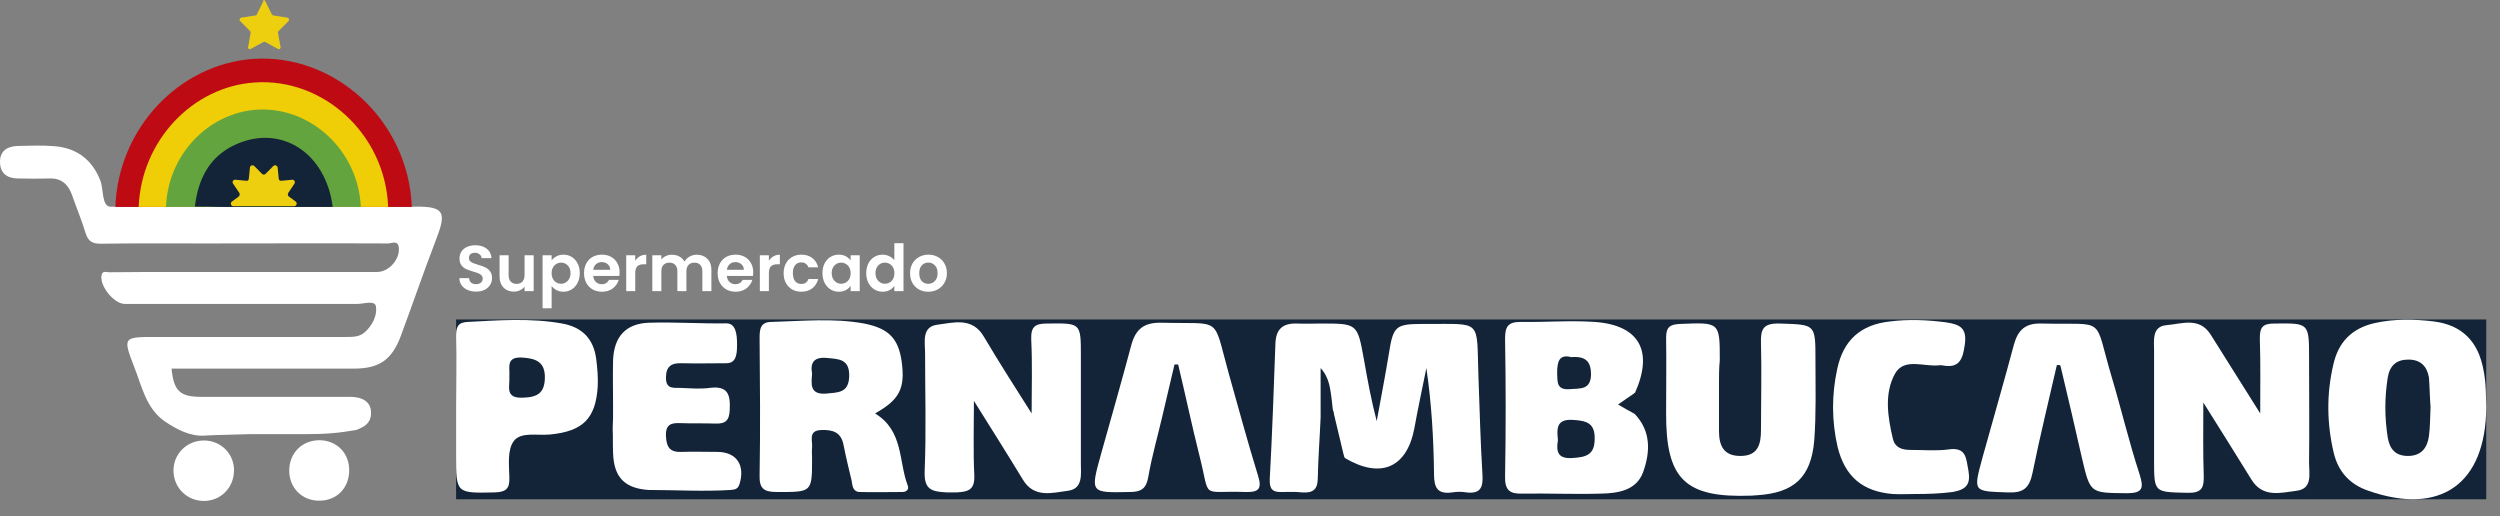 <svg width="155" height="32" viewBox="0 0 155 32" fill="none" xmlns="http://www.w3.org/2000/svg">
<rect x="0" y="0" width="155" height="32" fill="#808080" stroke="none"/>
<g clip-path="url(#clip0_932_279)">
<path d="M29.518 18.079C29.323 18.079 29.147 18.045 28.99 17.978C28.835 17.911 28.712 17.815 28.621 17.689C28.531 17.563 28.484 17.414 28.481 17.243H29.082C29.09 17.358 29.13 17.449 29.202 17.516C29.277 17.583 29.378 17.617 29.506 17.617C29.637 17.617 29.74 17.586 29.814 17.524C29.889 17.46 29.927 17.377 29.927 17.275C29.927 17.192 29.901 17.124 29.851 17.07C29.8 17.017 29.736 16.975 29.658 16.946C29.584 16.914 29.48 16.879 29.346 16.841C29.165 16.788 29.016 16.735 28.902 16.685C28.79 16.631 28.692 16.552 28.609 16.448C28.529 16.34 28.489 16.199 28.489 16.022C28.489 15.856 28.531 15.711 28.613 15.588C28.696 15.465 28.812 15.371 28.962 15.307C29.111 15.24 29.282 15.206 29.474 15.206C29.762 15.206 29.996 15.277 30.175 15.419C30.356 15.559 30.456 15.754 30.475 16.006H29.858C29.853 15.909 29.812 15.83 29.734 15.769C29.66 15.704 29.56 15.672 29.434 15.672C29.325 15.672 29.237 15.7 29.17 15.757C29.106 15.813 29.074 15.895 29.074 16.002C29.074 16.077 29.098 16.14 29.146 16.191C29.197 16.239 29.258 16.279 29.33 16.311C29.405 16.34 29.509 16.375 29.642 16.416C29.824 16.469 29.972 16.523 30.087 16.576C30.201 16.63 30.3 16.71 30.383 16.817C30.466 16.924 30.507 17.065 30.507 17.239C30.507 17.389 30.468 17.528 30.391 17.657C30.314 17.785 30.2 17.889 30.051 17.966C29.901 18.041 29.724 18.079 29.518 18.079ZM33.087 15.825V18.05H32.523V17.769C32.45 17.866 32.356 17.942 32.238 17.998C32.123 18.052 31.998 18.079 31.862 18.079C31.688 18.079 31.535 18.042 31.401 17.97C31.268 17.895 31.163 17.787 31.085 17.645C31.01 17.5 30.973 17.329 30.973 17.131V15.825H31.534V17.05C31.534 17.227 31.578 17.363 31.666 17.46C31.754 17.554 31.874 17.601 32.026 17.601C32.181 17.601 32.302 17.554 32.39 17.46C32.478 17.363 32.523 17.227 32.523 17.05V15.825H33.087ZM34.201 16.146C34.273 16.045 34.371 15.96 34.497 15.893C34.625 15.824 34.771 15.789 34.933 15.789C35.123 15.789 35.294 15.836 35.446 15.929C35.601 16.023 35.722 16.157 35.81 16.331C35.901 16.503 35.946 16.702 35.946 16.93C35.946 17.157 35.901 17.36 35.81 17.536C35.722 17.71 35.601 17.846 35.446 17.942C35.294 18.038 35.123 18.087 34.933 18.087C34.771 18.087 34.627 18.053 34.501 17.986C34.378 17.919 34.278 17.835 34.201 17.733V19.111H33.64V15.825H34.201V16.146ZM35.374 16.93C35.374 16.796 35.346 16.681 35.29 16.584C35.236 16.485 35.164 16.41 35.074 16.359C34.986 16.308 34.889 16.283 34.785 16.283C34.684 16.283 34.588 16.31 34.497 16.363C34.409 16.414 34.337 16.489 34.281 16.588C34.227 16.687 34.201 16.804 34.201 16.938C34.201 17.072 34.227 17.188 34.281 17.287C34.337 17.386 34.409 17.463 34.497 17.516C34.588 17.567 34.684 17.593 34.785 17.593C34.889 17.593 34.986 17.566 35.074 17.512C35.164 17.459 35.236 17.382 35.29 17.283C35.346 17.184 35.374 17.066 35.374 16.93ZM38.416 16.89C38.416 16.97 38.41 17.042 38.4 17.106H36.778C36.791 17.267 36.847 17.393 36.946 17.484C37.045 17.575 37.166 17.621 37.311 17.621C37.519 17.621 37.667 17.531 37.755 17.352H38.36C38.296 17.566 38.173 17.742 37.991 17.882C37.81 18.018 37.587 18.087 37.323 18.087C37.109 18.087 36.917 18.04 36.746 17.946C36.578 17.85 36.446 17.714 36.35 17.54C36.256 17.366 36.21 17.165 36.21 16.938C36.21 16.707 36.256 16.505 36.35 16.331C36.443 16.157 36.574 16.023 36.742 15.929C36.91 15.836 37.104 15.789 37.323 15.789C37.533 15.789 37.722 15.834 37.887 15.925C38.055 16.017 38.185 16.146 38.276 16.315C38.369 16.481 38.416 16.673 38.416 16.89ZM37.835 16.729C37.833 16.584 37.78 16.469 37.679 16.383C37.578 16.295 37.453 16.251 37.307 16.251C37.168 16.251 37.05 16.294 36.954 16.379C36.861 16.462 36.803 16.579 36.782 16.729H37.835ZM39.385 16.17C39.457 16.053 39.551 15.96 39.666 15.893C39.783 15.826 39.916 15.793 40.066 15.793V16.383H39.918C39.742 16.383 39.608 16.425 39.517 16.508C39.429 16.591 39.385 16.735 39.385 16.942V18.05H38.825V15.825H39.385V16.17ZM43.198 15.793C43.47 15.793 43.689 15.877 43.855 16.046C44.023 16.212 44.107 16.445 44.107 16.745V18.05H43.547V16.821C43.547 16.647 43.502 16.515 43.414 16.424C43.326 16.33 43.206 16.283 43.054 16.283C42.902 16.283 42.781 16.33 42.69 16.424C42.602 16.515 42.558 16.647 42.558 16.821V18.05H41.997V16.821C41.997 16.647 41.953 16.515 41.865 16.424C41.777 16.33 41.657 16.283 41.505 16.283C41.35 16.283 41.227 16.33 41.136 16.424C41.048 16.515 41.004 16.647 41.004 16.821V18.05H40.444V15.825H41.004V16.094C41.076 16 41.168 15.927 41.28 15.873C41.395 15.82 41.521 15.793 41.657 15.793C41.83 15.793 41.985 15.83 42.121 15.905C42.257 15.978 42.363 16.082 42.438 16.219C42.51 16.09 42.614 15.987 42.75 15.909C42.889 15.832 43.038 15.793 43.198 15.793ZM46.701 16.89C46.701 16.97 46.696 17.042 46.685 17.106H45.063C45.077 17.267 45.133 17.393 45.232 17.484C45.33 17.575 45.452 17.621 45.596 17.621C45.804 17.621 45.952 17.531 46.04 17.352H46.645C46.581 17.566 46.458 17.742 46.277 17.882C46.095 18.018 45.872 18.087 45.608 18.087C45.394 18.087 45.202 18.04 45.031 17.946C44.863 17.85 44.731 17.714 44.635 17.54C44.541 17.366 44.495 17.165 44.495 16.938C44.495 16.707 44.541 16.505 44.635 16.331C44.728 16.157 44.859 16.023 45.027 15.929C45.196 15.836 45.389 15.789 45.608 15.789C45.819 15.789 46.007 15.834 46.172 15.925C46.341 16.017 46.47 16.146 46.561 16.315C46.654 16.481 46.701 16.673 46.701 16.89ZM46.12 16.729C46.118 16.584 46.066 16.469 45.964 16.383C45.863 16.295 45.739 16.251 45.592 16.251C45.453 16.251 45.336 16.294 45.24 16.379C45.146 16.462 45.089 16.579 45.067 16.729H46.12ZM47.671 16.17C47.743 16.053 47.836 15.96 47.951 15.893C48.068 15.826 48.202 15.793 48.351 15.793V16.383H48.203C48.027 16.383 47.894 16.425 47.803 16.508C47.715 16.591 47.671 16.735 47.671 16.942V18.05H47.11V15.825H47.671V16.17ZM48.585 16.938C48.585 16.707 48.631 16.506 48.725 16.335C48.818 16.161 48.948 16.027 49.113 15.933C49.279 15.837 49.468 15.789 49.682 15.789C49.957 15.789 50.184 15.858 50.362 15.998C50.544 16.134 50.665 16.327 50.727 16.576H50.122C50.09 16.48 50.035 16.405 49.958 16.351C49.883 16.295 49.79 16.267 49.678 16.267C49.518 16.267 49.391 16.326 49.297 16.444C49.204 16.559 49.157 16.724 49.157 16.938C49.157 17.149 49.204 17.314 49.297 17.432C49.391 17.547 49.518 17.605 49.678 17.605C49.905 17.605 50.053 17.503 50.122 17.299H50.727C50.665 17.54 50.544 17.732 50.362 17.874C50.181 18.016 49.954 18.087 49.682 18.087C49.468 18.087 49.279 18.04 49.113 17.946C48.948 17.85 48.818 17.716 48.725 17.544C48.631 17.37 48.585 17.168 48.585 16.938ZM50.993 16.93C50.993 16.705 51.037 16.505 51.125 16.331C51.216 16.157 51.338 16.023 51.49 15.929C51.645 15.836 51.817 15.789 52.006 15.789C52.172 15.789 52.316 15.822 52.439 15.889C52.564 15.956 52.664 16.041 52.739 16.142V15.825H53.303V18.05H52.739V17.725C52.667 17.829 52.567 17.917 52.439 17.986C52.313 18.053 52.168 18.087 52.002 18.087C51.815 18.087 51.645 18.038 51.49 17.942C51.338 17.846 51.216 17.71 51.125 17.536C51.037 17.36 50.993 17.157 50.993 16.93ZM52.739 16.938C52.739 16.801 52.712 16.685 52.659 16.588C52.605 16.489 52.533 16.414 52.443 16.363C52.352 16.31 52.255 16.283 52.15 16.283C52.046 16.283 51.95 16.308 51.862 16.359C51.774 16.41 51.702 16.485 51.646 16.584C51.593 16.681 51.566 16.796 51.566 16.93C51.566 17.064 51.593 17.181 51.646 17.283C51.702 17.382 51.774 17.459 51.862 17.512C51.953 17.566 52.049 17.593 52.15 17.593C52.255 17.593 52.352 17.567 52.443 17.516C52.533 17.463 52.605 17.388 52.659 17.291C52.712 17.192 52.739 17.074 52.739 16.938ZM53.707 16.93C53.707 16.705 53.751 16.505 53.839 16.331C53.93 16.157 54.052 16.023 54.207 15.929C54.362 15.836 54.534 15.789 54.724 15.789C54.868 15.789 55.005 15.821 55.136 15.885C55.267 15.947 55.371 16.03 55.449 16.134V15.078H56.017V18.05H55.449V17.721C55.379 17.831 55.282 17.919 55.156 17.986C55.031 18.053 54.885 18.087 54.72 18.087C54.533 18.087 54.362 18.038 54.207 17.942C54.052 17.846 53.93 17.71 53.839 17.536C53.751 17.36 53.707 17.157 53.707 16.93ZM55.453 16.938C55.453 16.801 55.426 16.685 55.372 16.588C55.319 16.489 55.247 16.414 55.156 16.363C55.065 16.31 54.968 16.283 54.864 16.283C54.76 16.283 54.664 16.308 54.576 16.359C54.488 16.41 54.416 16.485 54.359 16.584C54.306 16.681 54.279 16.796 54.279 16.93C54.279 17.064 54.306 17.181 54.359 17.283C54.416 17.382 54.488 17.459 54.576 17.512C54.666 17.566 54.762 17.593 54.864 17.593C54.968 17.593 55.065 17.567 55.156 17.516C55.247 17.463 55.319 17.388 55.372 17.291C55.426 17.192 55.453 17.074 55.453 16.938ZM57.55 18.087C57.336 18.087 57.144 18.04 56.973 17.946C56.802 17.85 56.667 17.714 56.569 17.54C56.472 17.366 56.424 17.165 56.424 16.938C56.424 16.71 56.474 16.509 56.573 16.335C56.674 16.161 56.811 16.027 56.985 15.933C57.158 15.837 57.352 15.789 57.566 15.789C57.779 15.789 57.972 15.837 58.146 15.933C58.319 16.027 58.456 16.161 58.554 16.335C58.656 16.509 58.707 16.71 58.707 16.938C58.707 17.165 58.655 17.366 58.55 17.54C58.449 17.714 58.31 17.85 58.134 17.946C57.96 18.04 57.766 18.087 57.55 18.087ZM57.55 17.596C57.651 17.596 57.746 17.572 57.834 17.524C57.924 17.473 57.996 17.398 58.05 17.299C58.103 17.2 58.13 17.08 58.13 16.938C58.13 16.726 58.074 16.564 57.962 16.452C57.852 16.337 57.718 16.279 57.557 16.279C57.397 16.279 57.263 16.337 57.153 16.452C57.046 16.564 56.993 16.726 56.993 16.938C56.993 17.149 57.045 17.313 57.149 17.428C57.256 17.54 57.389 17.596 57.55 17.596Z" fill="white"/>
</g>
<g clip-path="url(#clip1_932_279)">
<rect width="125.87" height="11.148" transform="translate(28.277 19.808)" fill="#132438"/>
<path d="M82.629 25.357C82.604 25.206 82.604 25.055 82.579 24.88C82.404 24.905 81.731 22.1 82.079 24.779C81.928 25.131 82.104 25.532 81.879 25.859C81.828 27.114 81.728 28.369 81.703 29.625C81.703 30.353 81.403 30.579 80.727 30.529C80.302 30.479 79.902 30.504 79.476 30.504C78.876 30.529 78.7 30.303 78.725 29.7C78.876 26.913 78.976 24.101 79.076 21.314C79.101 20.41 79.526 20.034 80.402 20.059C80.903 20.084 81.403 20.059 81.903 20.059C84.156 20.059 84.156 20.059 84.556 22.243C84.781 23.524 85.007 24.779 85.357 26.11C85.607 24.729 85.882 23.323 86.108 21.942C86.383 20.21 86.508 20.084 88.26 20.084C91.938 20.109 91.538 19.707 91.663 23.323C91.738 25.382 91.788 27.415 91.913 29.449C91.963 30.253 91.763 30.629 90.912 30.529C90.637 30.479 90.337 30.479 90.036 30.529C89.135 30.654 88.91 30.253 88.91 29.399C88.885 27.215 88.76 25.03 88.435 22.821C88.184 24.076 87.909 25.331 87.684 26.587C87.209 29.022 85.582 29.7 83.38 28.395C82.779 27.441 82.854 26.361 82.629 25.357Z" fill="white"/>
<path d="M60.383 24.855C60.383 26.486 60.333 27.993 60.408 29.499C60.433 30.353 60.057 30.484 59.332 30.529C59.111 30.529 58.925 30.529 58.706 30.529C57.707 30.484 57.28 30.328 57.33 29.173C57.43 26.763 57.355 24.327 57.355 21.892C57.355 21.214 57.13 20.26 58.106 20.134C59.106 20.009 60.283 19.632 61.008 20.887C61.959 22.494 62.96 24.051 63.961 25.633C63.961 24.076 64.011 22.545 63.936 21.038C63.911 20.235 64.186 20.059 64.937 20.059C67.014 20.034 67.014 20.009 67.014 22.068C67.014 24.277 67.014 26.512 67.014 28.721C67.014 29.399 67.164 30.303 66.213 30.428C65.237 30.554 64.111 30.905 63.411 29.725C62.435 28.118 61.434 26.537 60.383 24.855Z" fill="white"/>
<path d="M140.134 25.633C140.134 23.951 140.159 22.469 140.109 20.988C140.109 20.31 140.259 20.059 141.01 20.059C143.162 20.034 143.162 20.009 143.162 22.218C143.162 24.378 143.187 26.562 143.162 28.721C143.162 29.399 143.387 30.303 142.386 30.428C141.41 30.554 140.284 30.88 139.584 29.725C138.658 28.219 137.707 26.712 136.606 24.955C136.606 26.612 136.581 28.043 136.631 29.474C136.656 30.253 136.506 30.579 135.605 30.554C133.553 30.504 133.553 30.554 133.553 28.52C133.553 26.261 133.553 24.001 133.553 21.766C133.553 21.113 133.403 20.235 134.329 20.159C135.255 20.084 136.356 19.632 137.056 20.737C138.032 22.294 139.008 23.85 140.134 25.633Z" fill="white"/>
<path d="M101.347 25.658C102.373 26.738 102.323 28.018 101.873 29.273C101.447 30.428 100.296 30.579 99.27 30.604C97.644 30.654 96.017 30.579 94.39 30.604C93.615 30.629 93.289 30.403 93.314 29.524C93.364 26.687 93.364 23.85 93.314 21.013C93.314 20.285 93.465 19.959 94.265 19.959C95.792 19.984 97.343 19.858 98.87 19.959C101.647 20.159 102.523 21.766 101.372 24.352C100.997 24.779 100.771 25.206 101.347 25.658Z" fill="white"/>
<path d="M154.148 25.231C154.123 30.027 151.295 31.985 146.841 30.428C145.664 30.027 144.964 29.223 144.689 28.068C144.263 26.261 144.238 24.428 144.664 22.62C144.964 21.239 145.79 20.36 147.216 20.034C148.442 19.758 149.693 19.783 150.919 19.933C152.646 20.16 153.647 21.164 153.972 22.921C154.148 23.75 154.123 24.578 154.148 25.231Z" fill="white"/>
<path d="M54.252 25.633C56.029 26.712 55.703 28.596 56.279 30.102C56.379 30.328 56.204 30.504 55.954 30.504C55.078 30.504 54.202 30.529 53.326 30.504C52.876 30.504 52.851 30.127 52.801 29.801C52.626 29.073 52.45 28.345 52.3 27.591C52.15 26.788 51.624 26.637 50.924 26.662C50.073 26.687 50.398 27.34 50.348 27.767C50.323 27.968 50.348 28.194 50.348 28.395C50.348 30.554 50.348 30.504 48.146 30.504C47.32 30.504 47.07 30.253 47.095 29.449C47.145 26.612 47.12 23.775 47.095 20.938C47.095 20.36 47.17 19.959 47.846 19.959C49.748 19.909 51.675 19.708 53.576 20.059C55.103 20.36 55.703 20.988 55.904 22.419C56.129 24.076 55.779 24.779 54.252 25.633Z" fill="white"/>
<path d="M106.577 23.825C106.577 24.779 106.577 25.733 106.577 26.712C106.577 27.616 106.852 28.269 107.903 28.269C109.004 28.269 109.18 27.541 109.18 26.662C109.18 24.88 109.23 23.072 109.18 21.289C109.155 20.41 109.305 20.034 110.331 20.059C112.558 20.134 112.558 20.059 112.558 22.319C112.558 23.976 112.608 25.658 112.483 27.315C112.283 29.6 111.232 30.554 108.954 30.704C108.829 30.704 108.704 30.73 108.579 30.73C104.475 30.88 103.274 29.725 103.299 25.583C103.299 24.026 103.324 22.494 103.299 20.938C103.299 20.285 103.524 20.109 104.175 20.084C106.627 19.984 106.627 19.959 106.627 22.344C106.577 22.821 106.577 23.323 106.577 23.825Z" fill="white"/>
<path d="M28.277 25.231C28.277 23.775 28.302 22.294 28.277 20.837C28.277 20.285 28.377 19.984 29.003 19.959C30.955 19.858 32.907 19.708 34.858 20.059C36.085 20.285 36.785 20.988 36.96 22.218C37.035 22.796 37.086 23.373 37.06 23.951C36.935 25.959 36.135 26.738 34.108 26.939C33.282 27.014 32.307 26.763 31.857 27.34C31.456 27.892 31.555 28.746 31.58 29.575C31.605 30.253 31.43 30.504 30.679 30.529C28.277 30.579 28.277 30.604 28.277 28.219C28.277 27.24 28.277 26.235 28.277 25.231Z" fill="white"/>
<path d="M127.522 22.645C127.022 24.855 126.471 27.064 126.021 29.299C125.82 30.278 125.445 30.579 124.444 30.529C122.342 30.453 122.342 30.504 122.893 28.445C123.543 26.085 124.244 23.7 124.87 21.34C125.12 20.461 125.57 20.034 126.546 20.059C130.675 20.159 129.774 19.507 130.925 23.373C131.526 25.382 132.001 27.415 132.652 29.399C132.927 30.278 132.852 30.579 131.851 30.579C129.574 30.554 129.599 30.604 129.074 28.369C128.648 26.461 128.198 24.578 127.747 22.67C127.697 22.62 127.622 22.62 127.522 22.645Z" fill="white"/>
<path d="M72.82 22.595C72.57 23.624 72.344 24.654 72.094 25.683C71.794 26.989 71.418 28.269 71.193 29.575C71.068 30.303 70.743 30.504 70.042 30.504C67.59 30.554 67.59 30.579 68.266 28.143C68.891 25.909 69.542 23.649 70.142 21.39C70.418 20.385 70.943 19.984 72.019 20.009C75.823 20.109 75.172 19.532 76.173 23.122C76.774 25.256 77.349 27.39 78 29.499C78.25 30.303 78.05 30.529 77.224 30.504C74.371 30.403 75.072 31.031 74.371 28.269C73.896 26.386 73.496 24.478 73.045 22.595C72.97 22.595 72.895 22.595 72.82 22.595Z" fill="white"/>
<path d="M38.011 25.231C38.011 24.277 37.986 23.298 38.011 22.344C38.061 20.887 38.787 20.059 40.239 20.009C41.865 19.959 43.416 20.073 45.043 20.048C45.621 20.048 45.696 20.731 45.696 21.314C45.696 21.852 45.696 22.52 45.043 22.52C44.117 22.52 43.216 22.545 42.29 22.52C41.64 22.494 41.289 22.695 41.289 23.423C41.289 24.177 41.815 24.026 42.24 24.051C42.816 24.076 43.416 24.126 43.992 24.051C45.118 23.9 45.293 24.453 45.243 25.407C45.218 26.085 44.968 26.286 44.342 26.261C43.642 26.235 42.916 26.261 42.215 26.235C41.64 26.21 41.264 26.286 41.289 27.014C41.315 27.666 41.49 28.043 42.215 28.018C42.966 27.993 43.717 28.018 44.468 28.018C45.669 28.018 46.219 28.847 45.844 30.027C45.744 30.353 45.519 30.353 45.293 30.378C43.607 30.484 41.903 30.378 40.212 30.378C38.711 30.278 38.061 29.575 38.011 28.093C37.986 27.591 38.011 27.089 37.986 26.587C38.011 26.16 38.011 25.708 38.011 25.231Z" fill="white"/>
<path d="M118.739 30.629C118.288 30.629 117.813 30.654 117.362 30.629C115.486 30.479 114.385 29.55 113.934 27.717C113.559 26.11 113.559 24.478 113.909 22.871C114.284 21.114 115.335 20.134 117.162 19.933C118.313 19.783 119.489 19.833 120.641 19.984C121.516 20.109 121.967 20.335 121.817 21.365C121.692 22.294 121.466 22.871 120.39 22.645C120.34 22.645 120.315 22.645 120.265 22.645C119.314 22.771 118.063 22.143 117.488 23.172C116.812 24.403 117.037 25.859 117.362 27.215C117.488 27.742 117.913 27.893 118.413 27.893C119.214 27.893 120.015 27.968 120.791 27.867C121.942 27.692 121.892 28.445 122.042 29.173C122.192 30.027 121.917 30.353 121.066 30.504C120.29 30.604 119.514 30.629 118.739 30.629Z" fill="white"/>
<path d="M81.878 25.859C81.878 24.855 81.878 23.825 81.878 22.821C82.454 23.448 82.479 24.177 82.579 24.88C81.978 24.955 82.204 25.608 81.878 25.859Z" fill="#132438"/>
<path d="M82.629 25.357C82.879 26.361 83.105 27.39 83.355 28.395C82.579 27.491 82.629 26.411 82.629 25.357Z" fill="#132438"/>
<path d="M101.347 25.658C101.022 25.482 100.696 25.306 100.321 25.081C100.696 24.829 101.022 24.578 101.372 24.352C101.347 24.779 101.347 25.231 101.347 25.658Z" fill="#132438"/>
<path d="M96.592 27.29C96.517 26.562 96.492 25.959 97.543 26.035C98.369 26.085 98.895 26.235 98.87 27.215C98.87 28.194 98.344 28.344 97.518 28.395C96.592 28.47 96.467 28.018 96.592 27.29Z" fill="#132438"/>
<path d="M97.418 22.143C98.319 22.068 98.644 22.419 98.644 23.223C98.62 24.177 97.994 24.076 97.343 24.126C96.492 24.202 96.567 23.674 96.543 23.122C96.543 22.419 96.668 21.942 97.418 22.143Z" fill="#132438"/>
<path d="M150.694 25.231C150.669 25.859 150.669 26.461 150.594 27.039C150.494 27.767 150.119 28.269 149.293 28.269C148.542 28.269 148.167 27.867 148.042 27.139C147.842 25.884 147.842 24.654 148.042 23.398C148.167 22.67 148.567 22.294 149.318 22.294C150.094 22.294 150.469 22.72 150.594 23.398C150.644 24.026 150.644 24.654 150.694 25.231Z" fill="#132438"/>
<path d="M50.348 23.172C50.223 22.469 50.473 22.118 51.274 22.193C52 22.268 52.675 22.243 52.65 23.323C52.625 24.378 51.95 24.327 51.224 24.403C50.198 24.478 50.298 23.825 50.348 23.172Z" fill="#132438"/>
<path d="M31.58 23.348C31.63 22.821 31.33 22.118 32.356 22.168C33.207 22.218 33.807 22.419 33.782 23.448C33.757 24.352 33.332 24.628 32.456 24.654C31.255 24.729 31.63 23.925 31.58 23.348Z" fill="#132438"/>
</g>
<path d="M10.22 26.129C9.061 25.323 8.802 23.975 8.335 22.784C7.609 20.909 7.626 20.892 9.615 20.892C13.557 20.892 17.5 20.892 21.46 20.892C21.875 20.892 22.273 20.892 22.601 20.611C23.085 20.191 23.397 19.561 23.31 19C23.241 18.597 22.567 18.842 22.169 18.842C17.344 18.842 12.537 18.842 7.73 18.842C7.073 18.842 6.173 17.739 6.294 17.073C6.346 16.758 6.606 16.88 6.779 16.88C8.197 16.863 9.597 16.863 11.015 16.863C15.131 16.863 19.247 16.863 23.379 16.863C24.106 16.863 24.797 16.092 24.728 15.356C24.676 14.866 24.279 15.094 24.054 15.094C20.284 15.076 16.514 15.094 12.727 15.094C10.566 15.094 8.404 15.076 6.243 15.111C5.724 15.111 5.464 14.954 5.309 14.463C5.067 13.657 4.738 12.869 4.461 12.081C4.219 11.398 3.77 11.03 3.043 11.065C2.404 11.082 1.781 11.082 1.141 11.065C0.467 11.065 0 10.767 0 10.031C0 9.331 0.484 9.068 1.089 9.05C1.868 9.033 2.646 8.998 3.424 9.068C4.773 9.19 5.724 9.909 6.225 11.205C6.433 11.748 6.294 12.816 6.865 12.816C7.436 12.816 8.646 12.816 8.646 12.816C8.646 12.816 9.574 12.816 10.03 12.816C10.635 12.816 11.154 12.816 11.845 12.816C12.568 12.816 13.142 12.816 13.834 12.816C14.526 12.816 15.235 12.799 15.909 12.816C16.791 12.816 17.638 12.816 18.503 12.816C18.849 12.816 19.108 12.816 19.454 12.816C19.833 12.816 20.232 12.816 20.665 12.816C21.27 12.816 21.875 12.816 22.48 12.816C22.948 12.816 23.345 12.816 23.864 12.816C24.404 12.816 24.815 12.816 25.506 12.816C25.575 12.816 25.626 12.818 25.679 12.816C27.72 12.764 27.651 13.272 26.959 15.059C26.233 16.951 25.576 18.877 24.866 20.787C24.313 22.293 23.535 22.854 21.944 22.854C18.174 22.854 14.405 22.854 10.635 22.854C10.773 24.238 11.154 24.605 12.468 24.605C15.546 24.605 18.624 24.605 21.702 24.605C22.619 24.605 23.068 25.026 22.999 25.726C22.947 26.287 22.532 26.48 22.1 26.655C21.097 26.83 20.319 26.918 18.935 26.918C17.811 26.918 16.687 26.918 15.477 26.918C14.56 26.953 13.626 26.953 12.71 27.005C11.811 27.075 10.981 26.637 10.22 26.129Z" fill="white"/>
<path d="M19.765 31.041C18.71 31.041 17.915 30.218 17.932 29.149C17.95 28.063 18.745 27.292 19.817 27.292C20.889 27.31 21.667 28.098 21.65 29.184C21.633 30.288 20.855 31.058 19.765 31.041Z" fill="white"/>
<path d="M12.641 31.058C11.603 31.058 10.773 30.253 10.756 29.202C10.739 28.151 11.586 27.292 12.675 27.31C13.713 27.327 14.526 28.151 14.508 29.184C14.491 30.253 13.678 31.058 12.641 31.058Z" fill="white"/>
<path d="M7.152 12.83C7.333 7.899 11.154 3.972 15.699 3.653C20.696 3.31 25.309 7.397 25.535 12.83" fill="#BE0A13"/>
<path d="M8.599 12.83C8.757 8.698 11.968 5.365 15.79 5.114C19.995 4.817 23.885 8.264 24.066 12.83" fill="#EFCD07"/>
<path d="M10.295 12.83C10.408 9.588 12.918 7.009 15.903 6.803C19.181 6.575 22.211 9.269 22.37 12.83" fill="#63A43F"/>
<path d="M12.081 12.807C12.285 11.095 12.986 9.68 14.636 8.949C17.44 7.693 20.199 9.474 20.629 12.83C20.131 12.83 19.611 12.83 19.114 12.83C17.305 12.83 15.473 12.83 13.664 12.83C13.121 12.807 12.601 12.807 12.081 12.807Z" fill="#132438"/>
<path d="M14.456 12.784H18.232C18.39 12.784 18.458 12.579 18.322 12.488L17.915 12.191C17.847 12.145 17.825 12.054 17.87 11.963L18.254 11.392C18.322 11.278 18.254 11.141 18.119 11.141L17.44 11.209C17.35 11.209 17.282 11.164 17.282 11.072L17.214 10.387C17.192 10.25 17.033 10.205 16.943 10.296L16.468 10.775C16.4 10.844 16.31 10.844 16.242 10.775L15.767 10.296C15.677 10.205 15.518 10.25 15.496 10.387L15.428 11.072C15.428 11.164 15.337 11.232 15.27 11.209L14.591 11.141C14.456 11.141 14.365 11.278 14.456 11.392L14.84 11.963C14.885 12.031 14.863 12.122 14.795 12.191L14.388 12.488C14.252 12.579 14.32 12.784 14.456 12.784Z" fill="#EECF10"/>
<path d="M16.445 0.068L16.852 0.89C16.875 0.913 16.898 0.936 16.943 0.959L17.825 1.096C17.915 1.119 17.96 1.233 17.893 1.301L17.259 1.94C17.237 1.963 17.214 2.009 17.237 2.032L17.395 2.922C17.418 3.013 17.305 3.082 17.237 3.036L16.445 2.603C16.423 2.58 16.378 2.58 16.332 2.603L15.541 3.036C15.45 3.082 15.36 3.013 15.383 2.922L15.541 2.032C15.541 1.986 15.541 1.963 15.518 1.94L14.885 1.301C14.817 1.233 14.863 1.119 14.953 1.096L15.835 0.959C15.88 0.959 15.903 0.936 15.925 0.89L16.332 0.068C16.287 -0.023 16.4 -0.023 16.445 0.068Z" fill="#EECF10"/>
<defs>
<clipPath id="clip0_932_279">
<rect width="30.529" height="4.268" fill="white" transform="translate(28.277 15.037)"/>
</clipPath>
<clipPath id="clip1_932_279">
<rect width="125.87" height="11.148" fill="white" transform="translate(28.277 19.808)"/>
</clipPath>
</defs>
</svg>
